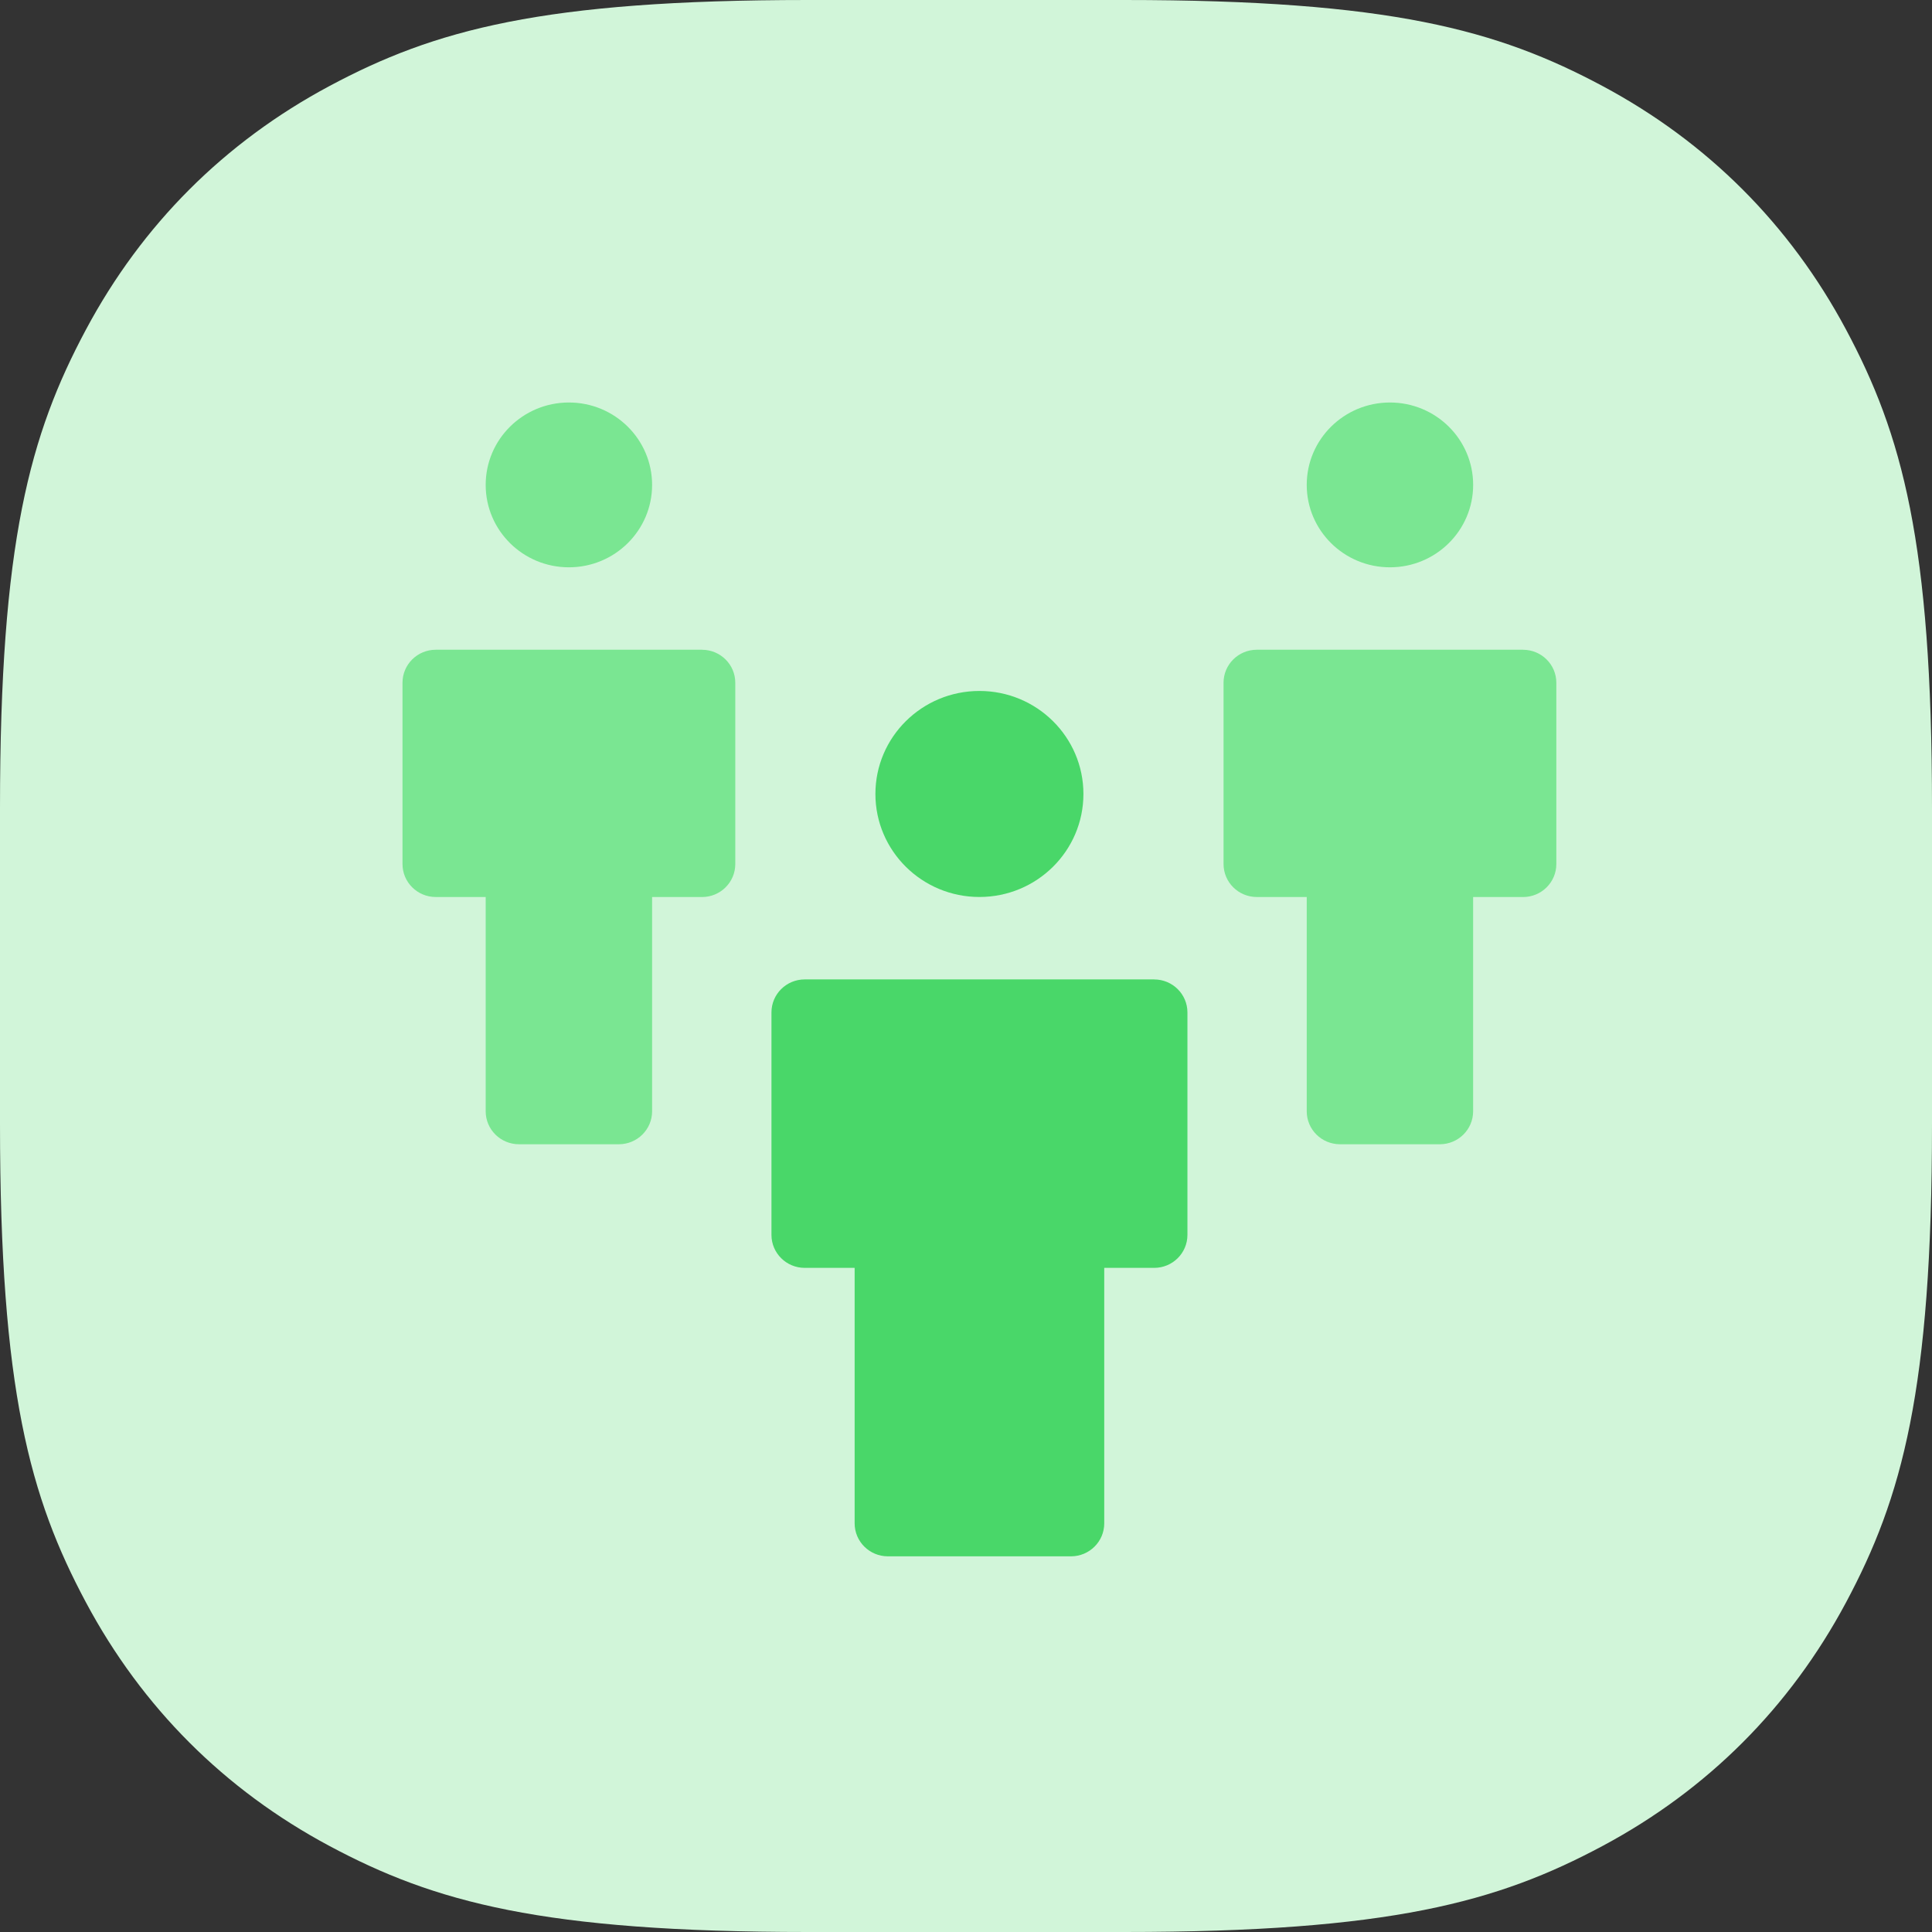 <svg xmlns="http://www.w3.org/2000/svg" width="72" height="72" viewBox="0 0 72 72">
    <rect x="0" y="0" width="72" height="72" fill="#333333" stroke="none"/>
    <g fill="none" fill-rule="evenodd">
        <path fill="#D1F5D9" d="M30.11 0h11.78C51.8 0 55.81 1.114 59.722 3.206c3.911 2.091 6.98 5.16 9.072 9.072C70.886 16.189 72 20.2 72 30.11v11.78c0 9.91-1.114 13.921-3.206 17.832-2.091 3.911-5.16 6.98-9.072 9.072C55.811 70.886 51.8 72 41.89 72H30.11c-9.91 0-13.921-1.114-17.832-3.206-3.911-2.091-6.98-5.16-9.072-9.072C1.114 55.811 0 51.8 0 41.89V30.11C0 20.2 1.114 16.19 3.206 12.278c2.091-3.911 5.16-6.98 9.072-9.072C16.189 1.114 20.2 0 30.11 0z"/>
        <g transform="translate(15 15)">
            <ellipse cx="21.5" cy="14.589" fill="#49D769" rx="3.876" ry="3.839"/>
            <path fill="#49D769" d="M28.011 21.5H14.99c-.685 0-1.24.55-1.24 1.229v8.292c0 .679.555 1.229 1.24 1.229h1.86v9.521c0 .679.555 1.229 1.24 1.229h6.822c.685 0 1.24-.55 1.24-1.229V32.25h1.86c.685 0 1.24-.55 1.24-1.229V22.73c0-.679-.555-1.229-1.24-1.229z"/>
            <ellipse cx="6.201" cy="3.071" fill="#7AE692" rx="3.101" ry="3.071"/>
            <path fill="#7AE692" d="M11.162 9.214H1.24c-.685 0-1.24.55-1.24 1.229V17.2c0 .679.555 1.229 1.24 1.229H3.1v7.985c0 .679.556 1.229 1.241 1.229h3.72c.686 0 1.241-.55 1.241-1.229V18.43h1.86c.685 0 1.24-.55 1.24-1.229v-6.757c0-.679-.555-1.229-1.24-1.229z"/>
            <ellipse cx="36.799" cy="3.071" fill="#7AE692" rx="3.101" ry="3.071"/>
            <path fill="#7AE692" d="M41.76 9.214h-9.922c-.685 0-1.24.55-1.24 1.229V17.2c0 .679.555 1.229 1.24 1.229h1.86v7.985c0 .679.555 1.229 1.24 1.229h3.721c.685 0 1.24-.55 1.24-1.229V18.43h1.86c.686 0 1.241-.55 1.241-1.229v-6.757c0-.679-.555-1.229-1.24-1.229z"/>
        </g>
    </g>
</svg>
